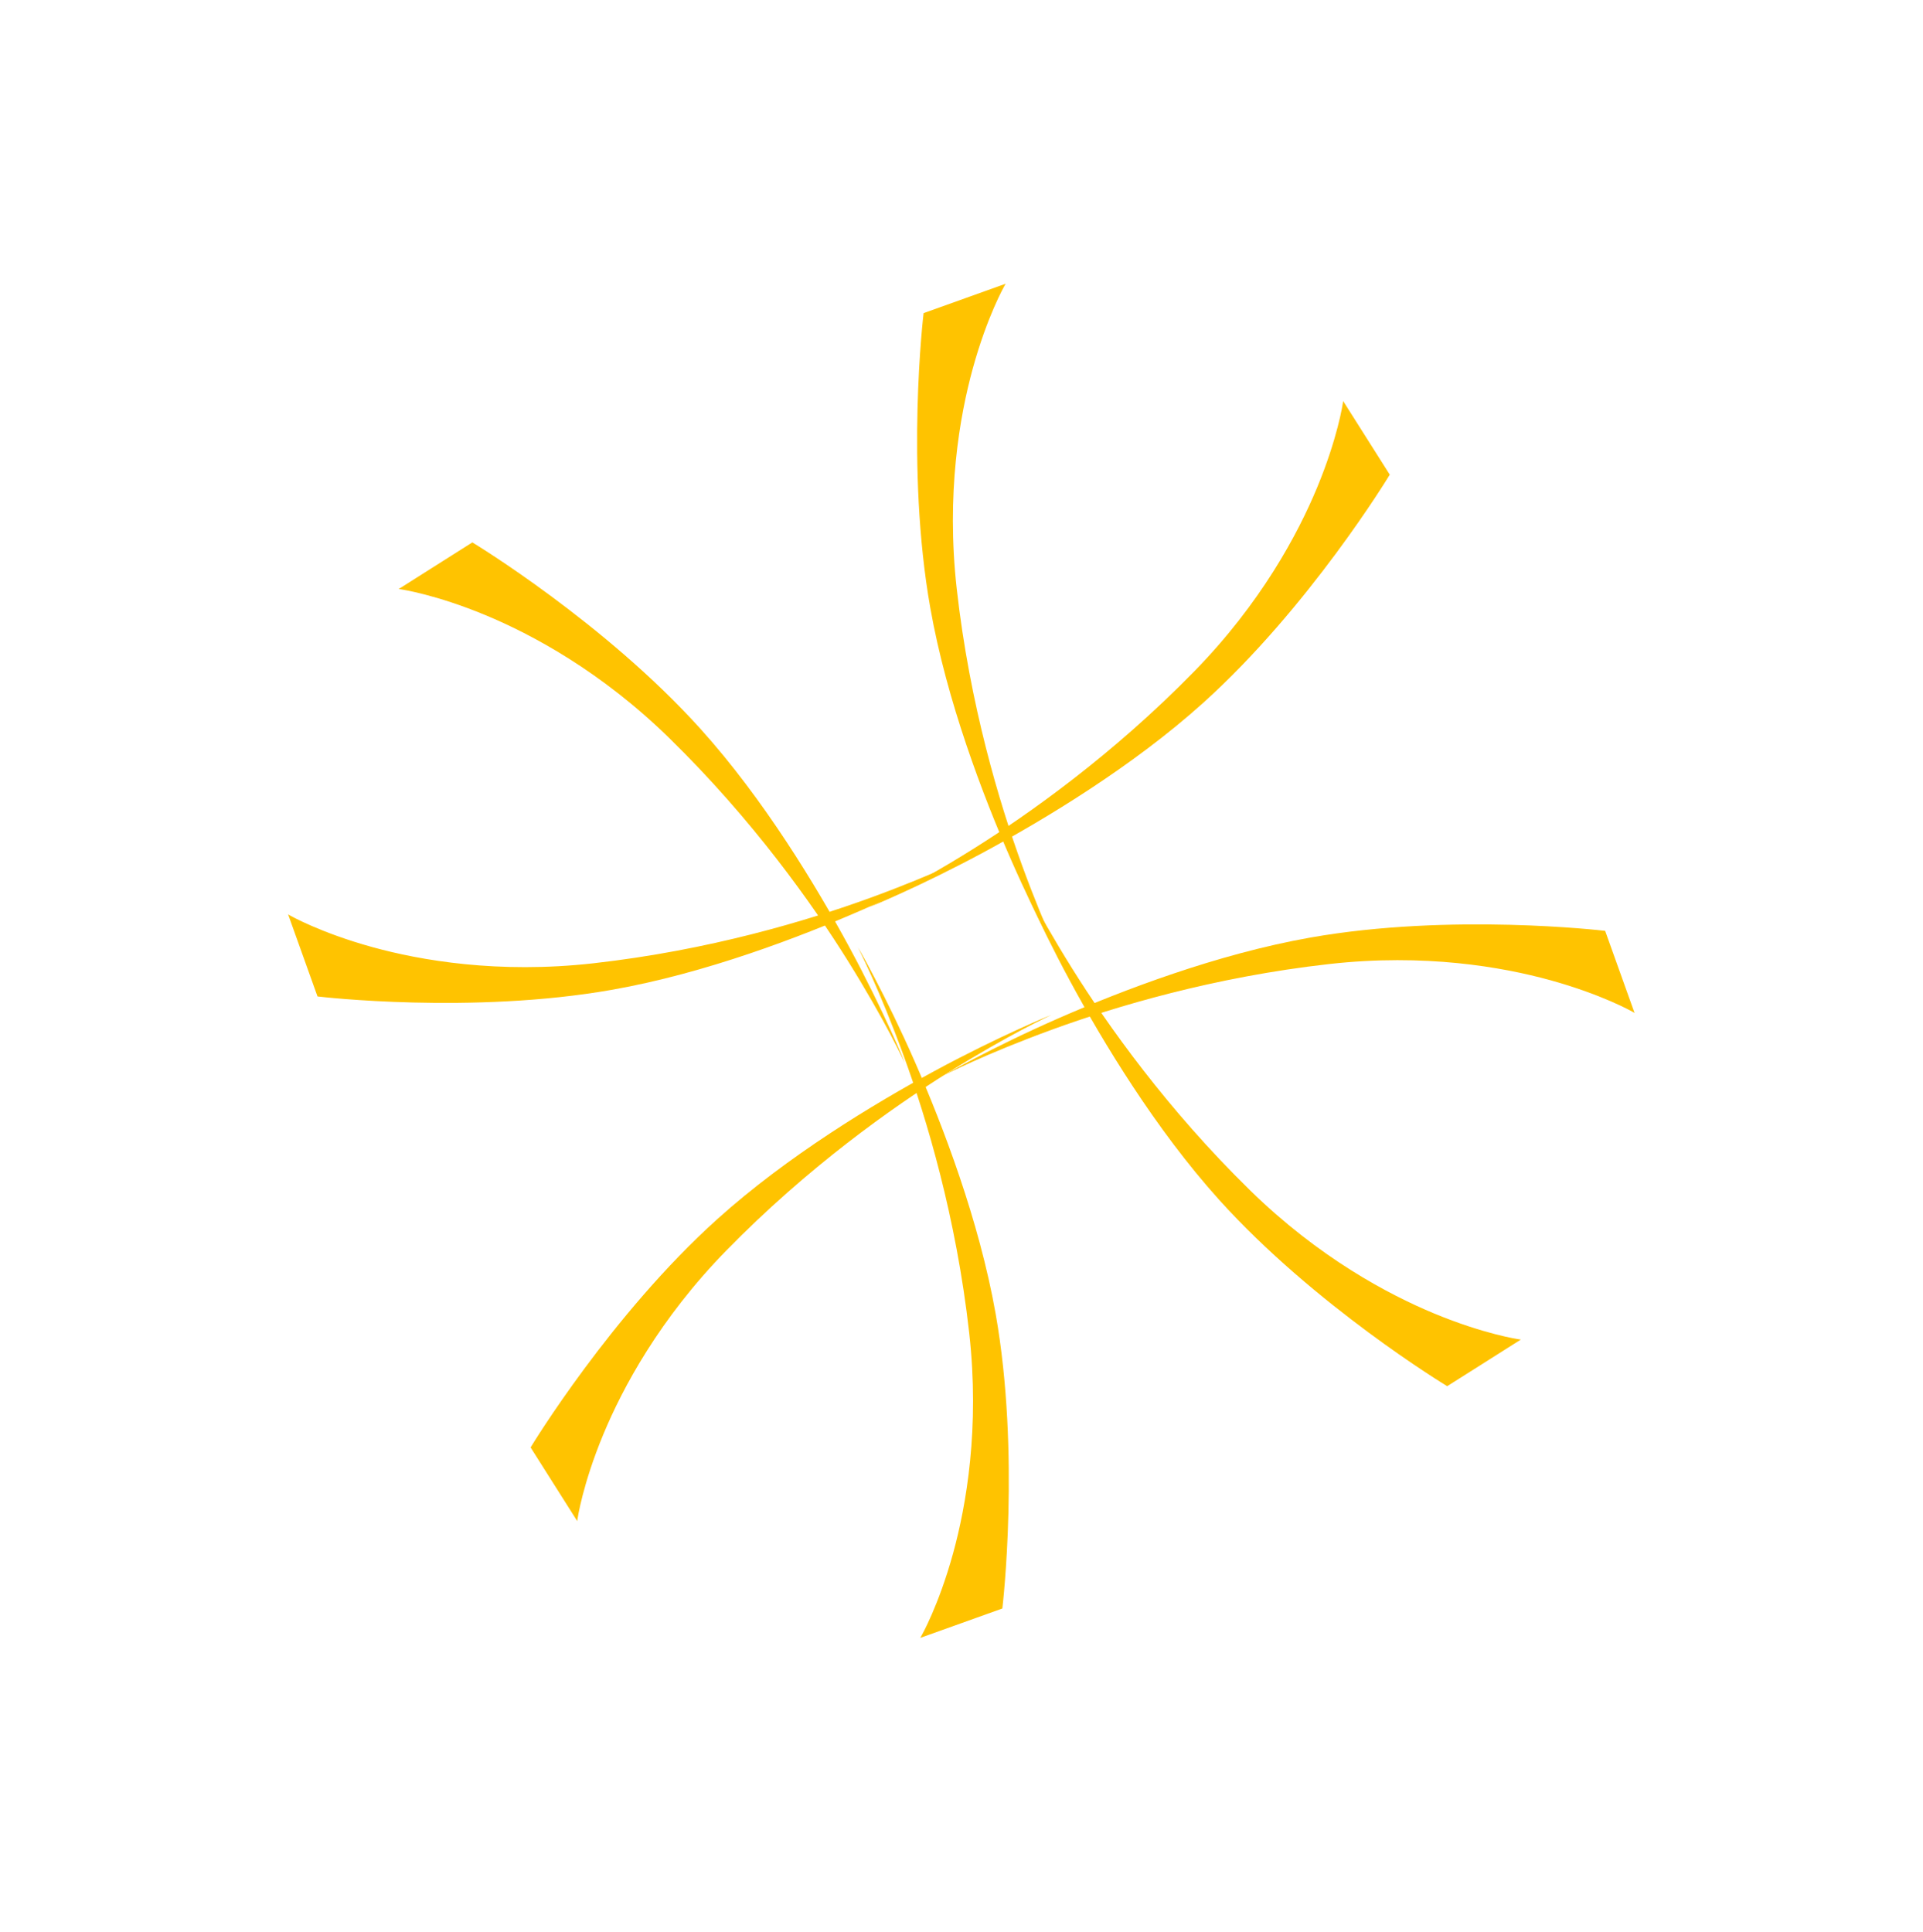 <svg width="210" height="211" viewBox="0 0 210 211" fill="none" xmlns="http://www.w3.org/2000/svg">
<path d="M100.947 34.266C100.947 34.266 98.941 50.862 101.686 66.382C105.176 86.114 116.623 106.398 116.623 106.398C116.623 106.398 107.142 88.874 104.392 64.309C102.137 44.146 109.626 31.157 109.626 31.157L100.947 34.266Z" fill="#FFC300"/>
<path d="M109.824 30.988L100.86 34.199L100.854 34.255C100.834 34.421 98.877 51.041 101.593 66.397C103.399 76.6 107.366 86.943 110.377 93.825C113.639 101.28 116.62 106.397 116.62 106.397C116.597 106.353 114.301 101.891 111.62 94.529C109.145 87.736 105.9 76.977 104.479 64.298C103.315 53.903 104.796 45.456 106.244 40.203C107.813 34.511 109.682 31.235 109.7 31.201L109.824 30.988ZM101.027 34.332L109.428 31.323C108.994 32.135 107.42 35.253 106.071 40.148C104.618 45.418 103.131 53.889 104.297 64.317C105.719 77.016 108.971 87.792 111.448 94.594C112.561 97.649 113.621 100.198 114.484 102.14C113.398 99.984 112.009 97.104 110.541 93.748C107.534 86.876 103.572 76.547 101.769 66.364C99.139 51.482 100.904 35.406 101.027 34.332Z" fill="#FFC300"/>
<path d="M34.741 108.746C34.741 108.746 51.336 110.752 66.856 108.008C86.588 104.517 106.872 93.07 106.872 93.07C106.872 93.07 89.349 102.551 64.784 105.301C44.621 107.557 31.632 100.067 31.632 100.067L34.741 108.746Z" fill="#FFC300"/>
<path d="M31.463 99.865L34.674 108.829L34.729 108.836C34.895 108.856 51.516 110.812 66.871 108.096C77.074 106.291 87.418 102.323 94.299 99.313C101.755 96.05 106.871 93.07 106.871 93.07C106.827 93.092 102.366 95.389 95.004 98.07C88.211 100.544 77.451 103.79 64.773 105.211C54.377 106.374 45.931 104.893 40.678 103.445C34.985 101.876 31.71 100.007 31.676 99.989L31.463 99.865ZM34.807 108.662L31.798 100.262C32.609 100.695 35.727 102.269 40.623 103.618C45.893 105.071 54.364 106.559 64.792 105.392C77.491 103.971 88.266 100.719 95.069 98.241C98.124 97.128 100.673 96.068 102.615 95.206C100.458 96.292 97.579 97.681 94.223 99.149C87.351 102.156 77.021 106.118 66.839 107.92C51.957 110.55 35.88 108.786 34.807 108.662Z" fill="#FFC300"/>
<path d="M175.222 101.75C175.222 101.75 158.627 99.744 143.106 102.489C123.375 105.979 103.091 117.426 103.091 117.426C103.091 117.426 120.614 107.945 145.179 105.195C165.342 102.939 178.331 110.429 178.331 110.429L175.222 101.75Z" fill="#FFC300"/>
<path d="M178.5 110.631L175.289 101.667L175.234 101.66C175.068 101.641 158.447 99.684 143.091 102.4C132.889 104.205 122.545 108.173 115.664 111.183C108.208 114.446 103.092 117.427 103.092 117.427C103.136 117.404 107.597 115.107 114.959 112.426C121.752 109.952 132.512 106.706 145.19 105.286C155.586 104.122 164.032 105.603 169.285 107.051C174.978 108.62 178.253 110.489 178.287 110.507L178.5 110.631ZM175.156 101.834L178.165 110.235C177.353 109.801 174.235 108.227 169.34 106.878C164.07 105.425 155.599 103.937 145.171 105.104C132.472 106.525 121.697 109.778 114.894 112.255C111.839 113.368 109.29 114.428 107.348 115.29C109.504 114.204 112.384 112.815 115.74 111.347C122.612 108.34 132.942 104.378 143.124 102.576C158.006 99.946 174.083 101.71 175.156 101.834Z" fill="#FFC300"/>
<path d="M109.373 175.609C109.373 175.609 111.379 159.013 108.634 143.493C105.144 123.761 93.698 103.477 93.698 103.477C93.698 103.477 103.178 121 105.928 145.566C108.184 165.729 100.694 178.717 100.694 178.717L109.373 175.609Z" fill="#FFC300"/>
<path d="M100.496 178.886L109.46 175.676L109.467 175.62C109.486 175.454 111.443 158.834 108.727 143.478C106.922 133.276 102.954 122.932 99.944 116.05C96.681 108.595 93.7 103.478 93.7 103.478C93.723 103.522 96.02 107.984 98.701 115.346C101.175 122.139 104.421 132.898 105.841 145.577C107.005 155.972 105.524 164.419 104.076 169.672C102.507 175.364 100.638 178.64 100.62 178.674L100.496 178.886ZM109.293 175.543L100.892 178.552C101.326 177.74 102.9 174.622 104.249 169.727C105.702 164.457 107.19 155.986 106.023 145.557C104.602 132.859 101.349 122.083 98.872 115.281C97.759 112.226 96.699 109.677 95.837 107.735C96.923 109.891 98.311 112.771 99.78 116.127C102.787 122.999 106.749 133.328 108.551 143.511C111.181 158.393 109.417 174.469 109.293 175.543Z" fill="#FFC300"/>
<path d="M151.66 51.845C151.66 51.845 143.033 66.163 131.321 76.71C116.43 90.119 94.927 99.068 94.927 99.068C94.927 99.068 113.182 91.086 130.462 73.411C144.645 58.903 146.731 44.055 146.731 44.055L151.66 51.845Z" fill="#FFC300"/>
<path d="M146.676 43.797L151.768 51.842L151.739 51.89C151.652 52.033 142.97 66.34 131.382 76.775C123.682 83.708 114.191 89.422 107.584 92.995C100.425 96.866 94.927 99.066 94.927 99.066C94.972 99.045 99.528 96.94 106.17 92.786C112.3 88.953 121.478 82.467 130.398 73.345C137.711 65.866 141.739 58.296 143.829 53.264C146.094 47.81 146.636 44.078 146.642 44.041L146.676 43.797ZM151.554 51.845L146.782 44.304C146.625 45.211 145.948 48.637 144 53.326C141.903 58.375 137.864 65.969 130.529 73.472C121.596 82.609 112.403 89.104 106.265 92.942C103.509 94.666 101.105 96.024 99.23 97.024C101.413 95.992 104.279 94.577 107.502 92.834C114.1 89.266 123.578 83.56 131.263 76.641C142.492 66.527 150.991 52.767 151.554 51.845Z" fill="#FFC300"/>
<path d="M158.036 151.287C158.036 151.287 143.718 142.66 133.171 130.948C119.762 116.057 110.813 94.554 110.813 94.554C110.813 94.554 118.795 112.809 136.469 130.089C150.978 144.272 165.826 146.357 165.826 146.357L158.036 151.287Z" fill="#FFC300"/>
<path d="M166.086 146.303L158.041 151.394L157.993 151.365C157.85 151.279 143.543 142.597 133.108 131.009C126.175 123.309 120.461 113.818 116.888 107.211C113.017 100.052 110.817 94.554 110.817 94.554C110.838 94.599 112.942 99.155 117.097 105.797C120.93 111.927 127.416 121.105 136.538 130.025C144.017 137.338 151.587 141.366 156.619 143.456C162.073 145.721 165.805 146.263 165.842 146.269L166.086 146.303ZM158.038 151.181L165.579 146.409C164.672 146.252 161.246 145.575 156.556 143.626C151.508 141.53 143.914 137.491 136.41 130.156C127.273 121.223 120.779 112.03 116.94 105.892C115.217 103.136 113.859 100.732 112.859 98.857C113.89 101.04 115.306 103.906 117.049 107.129C120.617 113.727 126.323 123.205 133.242 130.89C143.356 142.119 157.116 150.618 158.038 151.181Z" fill="#FFC300"/>
<path d="M51.587 59.347C51.587 59.347 65.905 67.975 76.452 79.687C89.861 94.578 98.811 116.08 98.811 116.08C98.811 116.08 90.828 97.826 73.154 80.546C58.645 66.363 43.797 64.277 43.797 64.277L51.587 59.347Z" fill="#FFC300"/>
<path d="M43.537 64.332L51.583 59.24L51.63 59.269C51.773 59.356 66.08 68.038 76.515 79.626C83.448 87.326 89.162 96.817 92.735 103.424C96.606 110.583 98.806 116.08 98.806 116.08C98.785 116.036 96.681 111.48 92.526 104.838C88.693 98.708 82.207 89.53 73.085 80.61C65.606 73.297 58.036 69.269 53.004 67.179C47.55 64.914 43.818 64.372 43.781 64.365L43.537 64.332ZM51.585 59.454L44.044 64.225C44.951 64.383 48.377 65.06 53.067 67.008C58.115 69.105 65.709 73.144 73.213 80.478C82.35 89.412 88.844 98.604 92.683 104.742C94.406 107.499 95.764 109.903 96.764 111.778C95.733 109.595 94.317 106.728 92.574 103.506C89.006 96.908 83.3 87.43 76.382 79.745C66.267 68.516 52.507 60.017 51.585 59.454Z" fill="#FFC300"/>
<path d="M58.052 158.081C58.052 158.081 66.68 143.763 78.392 133.216C93.283 119.807 114.786 110.857 114.786 110.857C114.786 110.857 96.531 118.84 79.251 136.514C65.068 151.023 62.982 165.871 62.982 165.871L58.052 158.081Z" fill="#FFC300"/>
<path d="M63.037 166.129L57.945 158.084L57.974 158.036C58.061 157.893 66.743 143.586 78.331 133.151C86.031 126.218 95.522 120.504 102.129 116.931C109.288 113.06 114.786 110.86 114.786 110.86C114.741 110.881 110.185 112.985 103.543 117.14C97.413 120.973 88.235 127.459 79.315 136.58C72.002 144.06 67.974 151.63 65.884 156.662C63.619 162.116 63.077 165.848 63.071 165.885L63.037 166.129ZM58.159 158.081L62.931 165.622C63.088 164.715 63.765 161.289 65.713 156.599C67.81 151.551 71.849 143.957 79.184 136.453C88.117 127.316 97.309 120.822 103.448 116.983C106.204 115.26 108.608 113.902 110.483 112.902C108.3 113.933 105.434 115.349 102.211 117.092C95.613 120.66 86.135 126.366 78.45 133.285C67.221 143.399 58.722 157.159 58.159 158.081Z" fill="#FFC300"/>
</svg>
